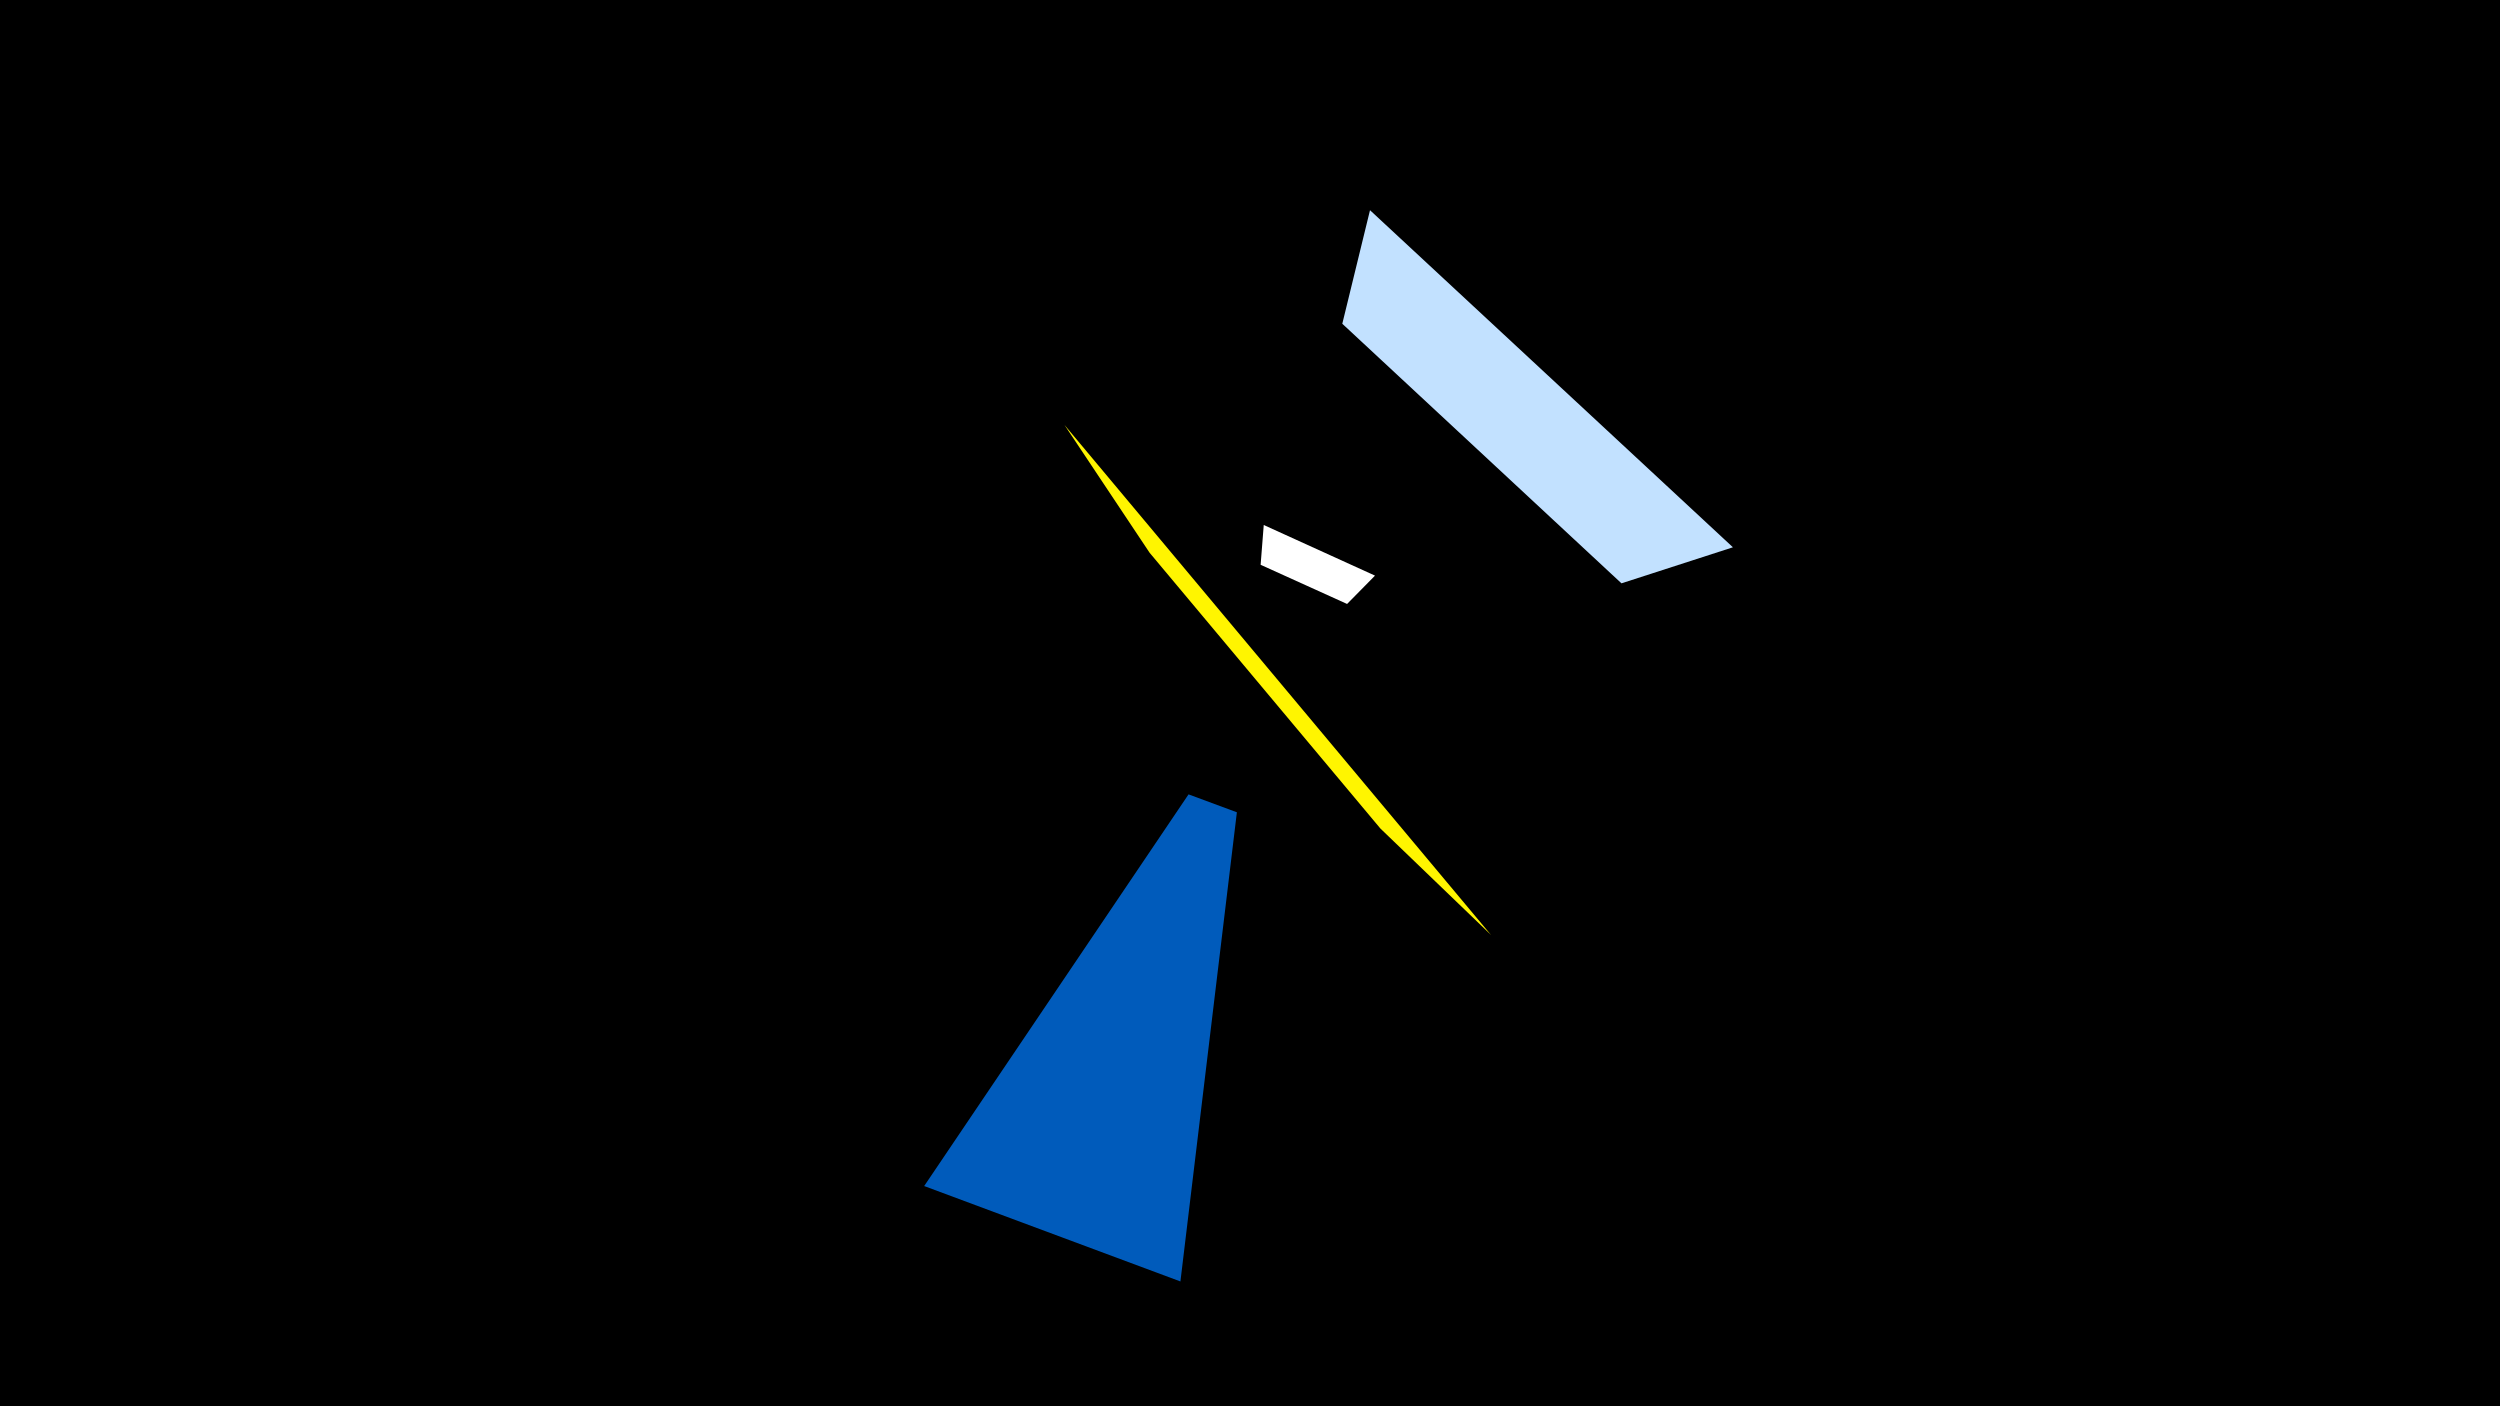<svg width="1200" height="675" viewBox="-500 -500 1200 675" xmlns="http://www.w3.org/2000/svg"><title>19137</title><path d="M-500-500h1200v675h-1200z" fill="#000"/><path d="M157.6-399.1l174.2 161.8-53.5 17.3-134-124.6z" fill="#c2e1ff"/><path d="M66.6 115.1l-123-45.8 126.9-188 23.2 8.6z" fill="#005bbb"/><path d="M215.7-51.2l-204.8-244.9 40.9 61.4 110.8 132.4z" fill="#fff500"/><path d="M160-223.7l-53.4-24.3-1.5 19.1 41.5 18.8z" fill="#fff"/></svg>